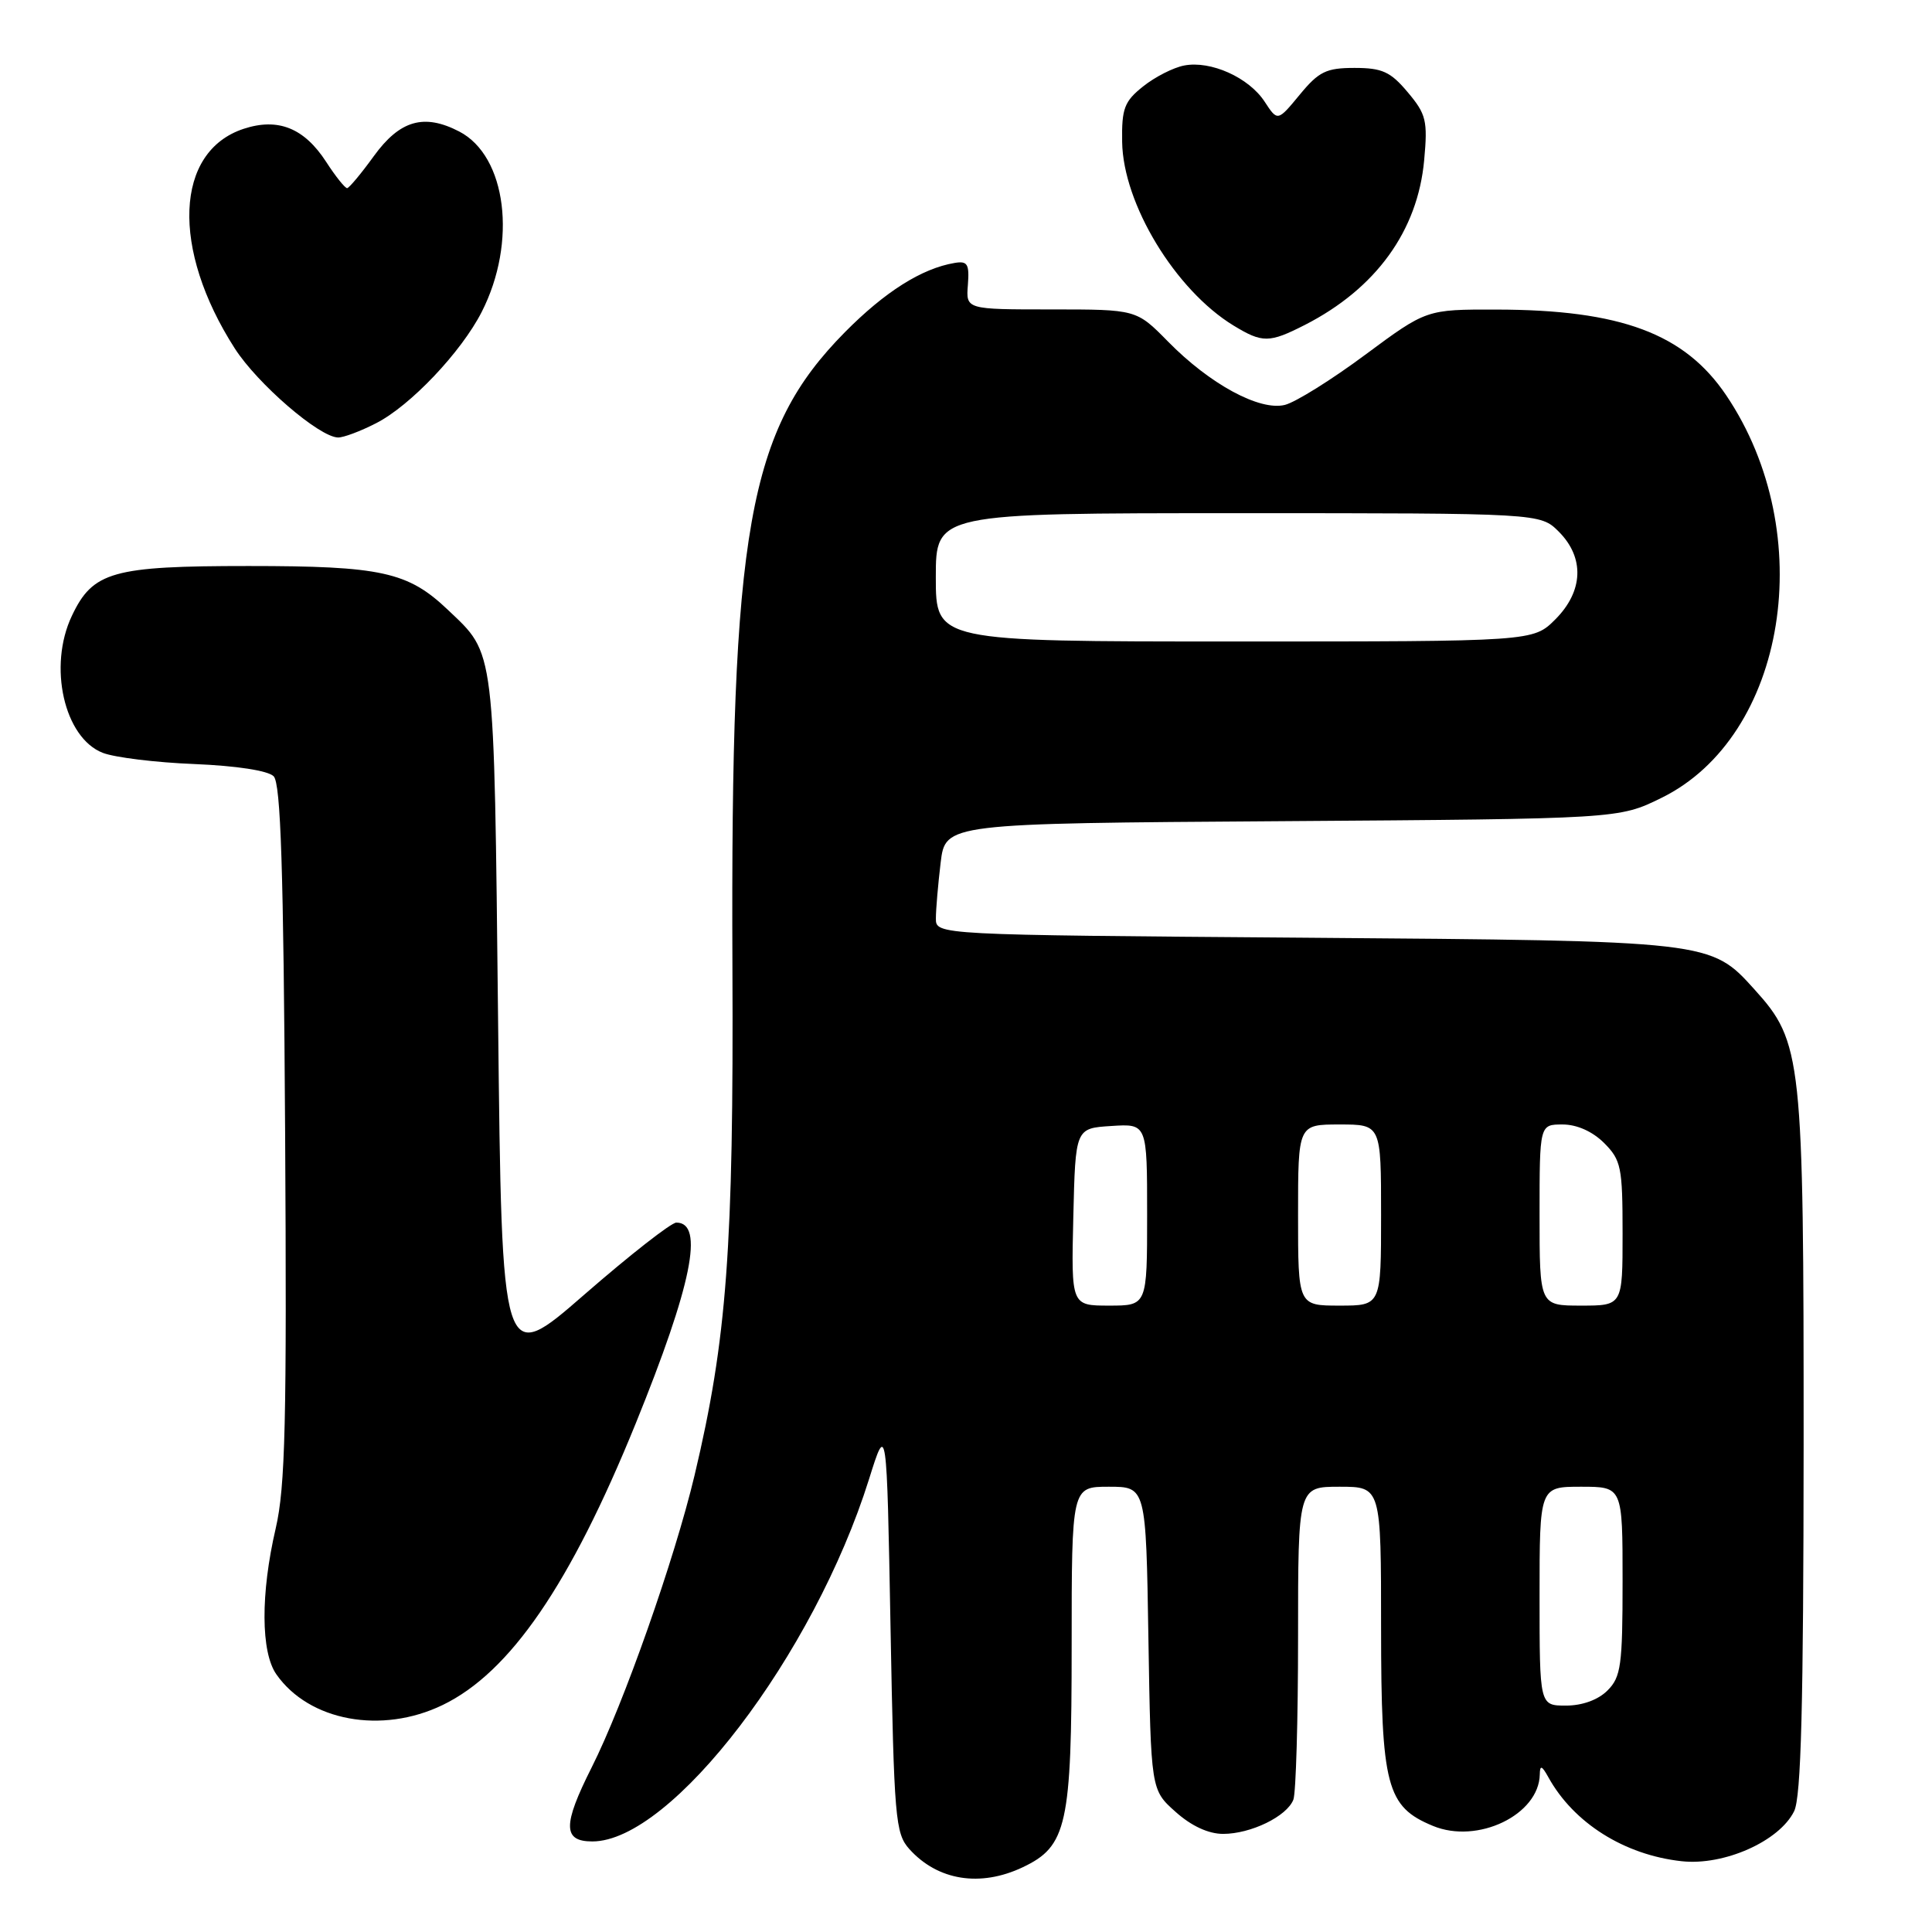 <?xml version="1.0" encoding="UTF-8" standalone="no"?>
<!DOCTYPE svg PUBLIC "-//W3C//DTD SVG 1.1//EN" "http://www.w3.org/Graphics/SVG/1.1/DTD/svg11.dtd" >
<svg xmlns="http://www.w3.org/2000/svg" xmlns:xlink="http://www.w3.org/1999/xlink" version="1.1" viewBox="0 0 256 256">
 <g >
 <path fill="currentColor"
d=" M 135.52 247.42 C 141.38 244.64 142.00 241.84 142.00 218.10 C 142.00 197.00 142.00 197.00 146.92 197.00 C 151.85 197.00 151.85 197.00 152.17 217.08 C 152.50 237.17 152.50 237.17 155.77 240.08 C 157.85 241.95 160.13 243.00 162.07 243.00 C 165.75 243.00 170.53 240.67 171.38 238.46 C 171.72 237.56 172.00 227.87 172.00 216.92 C 172.00 197.00 172.00 197.00 177.50 197.00 C 183.00 197.00 183.00 197.00 183.00 215.75 C 183.01 236.69 183.72 239.40 189.87 241.94 C 195.79 244.40 203.93 240.47 204.03 235.12 C 204.05 233.85 204.30 233.93 205.17 235.50 C 208.52 241.56 215.24 245.79 222.82 246.62 C 228.43 247.24 235.76 243.98 237.73 240.00 C 238.66 238.12 238.97 226.02 238.99 191.43 C 239.00 140.07 238.79 138.09 232.49 131.12 C 226.65 124.65 226.78 124.67 172.75 124.25 C 124.00 123.88 124.00 123.88 124.01 121.69 C 124.01 120.49 124.30 117.16 124.64 114.31 C 125.27 109.11 125.27 109.11 169.88 108.81 C 214.50 108.50 214.50 108.50 220.14 105.73 C 236.74 97.58 241.07 70.69 228.74 52.39 C 223.22 44.20 214.76 41.04 198.26 41.02 C 189.01 41.00 189.01 41.00 180.91 47.00 C 176.46 50.31 171.66 53.30 170.26 53.65 C 166.92 54.49 160.30 50.90 154.76 45.25 C 150.58 41.00 150.58 41.00 139.29 41.00 C 127.99 41.00 127.99 41.00 128.25 37.75 C 128.46 34.99 128.20 34.55 126.50 34.84 C 122.13 35.57 117.24 38.67 111.94 44.03 C 99.13 57.01 96.80 70.14 97.05 127.93 C 97.22 165.40 96.32 177.44 92.03 195.50 C 89.39 206.59 82.62 225.83 78.39 234.21 C 74.55 241.84 74.57 244.00 78.49 244.00 C 88.98 244.00 107.84 219.30 115.15 196.00 C 117.50 188.50 117.50 188.50 118.00 215.65 C 118.47 241.00 118.63 242.94 120.50 245.02 C 124.26 249.19 129.89 250.09 135.52 247.42 Z  M 58.66 225.92 C 67.59 221.60 75.57 209.95 84.23 188.63 C 91.68 170.27 93.36 162.00 89.62 162.00 C 88.94 162.00 83.46 166.29 77.44 171.53 C 66.50 181.06 66.50 181.06 66.00 135.28 C 65.45 85.19 65.65 86.80 59.34 80.80 C 54.05 75.77 50.52 75.00 32.94 75.00 C 14.90 75.00 12.30 75.73 9.52 81.61 C 6.35 88.29 8.50 97.78 13.63 99.76 C 15.21 100.37 20.67 101.04 25.76 101.24 C 31.32 101.47 35.51 102.11 36.26 102.86 C 37.20 103.80 37.57 115.09 37.78 150.02 C 38.01 188.40 37.81 197.02 36.53 202.53 C 34.52 211.19 34.56 218.92 36.62 221.86 C 40.96 228.06 50.58 229.83 58.66 225.92 Z  M 49.83 56.08 C 54.36 53.78 61.12 46.65 63.83 41.33 C 68.55 32.07 67.13 20.67 60.84 17.42 C 56.18 15.01 52.98 15.93 49.53 20.69 C 47.87 22.99 46.27 24.90 46.00 24.93 C 45.73 24.95 44.47 23.39 43.22 21.45 C 40.30 16.95 36.84 15.57 32.28 17.07 C 23.16 20.08 22.64 32.97 31.11 46.17 C 34.13 50.87 42.29 57.91 44.79 57.97 C 45.50 57.99 47.77 57.14 49.83 56.08 Z  M 172.91 43.05 C 182.32 38.24 187.86 30.59 188.71 21.22 C 189.19 15.99 188.98 15.13 186.53 12.22 C 184.25 9.50 183.14 9.00 179.48 9.00 C 175.73 9.00 174.75 9.48 172.22 12.55 C 169.29 16.10 169.29 16.10 167.57 13.47 C 165.48 10.27 160.43 8.00 156.91 8.68 C 155.48 8.95 153.03 10.20 151.47 11.45 C 148.98 13.43 148.62 14.37 148.69 18.80 C 148.81 27.01 155.74 38.43 163.44 43.13 C 167.28 45.47 168.18 45.46 172.91 43.05 Z  M 204.00 211.50 C 204.00 197.00 204.00 197.00 209.50 197.00 C 215.00 197.00 215.00 197.00 215.00 209.50 C 215.00 220.67 214.79 222.21 213.00 224.00 C 211.76 225.24 209.67 226.00 207.50 226.00 C 204.00 226.00 204.00 226.00 204.00 211.50 Z  M 142.22 161.25 C 142.50 149.50 142.50 149.50 147.25 149.20 C 152.00 148.89 152.00 148.89 152.00 160.95 C 152.00 173.00 152.00 173.00 146.97 173.00 C 141.94 173.00 141.94 173.00 142.22 161.25 Z  M 172.00 161.00 C 172.00 149.00 172.00 149.00 177.50 149.00 C 183.00 149.00 183.00 149.00 183.00 161.00 C 183.00 173.00 183.00 173.00 177.50 173.00 C 172.00 173.00 172.00 173.00 172.00 161.00 Z  M 204.00 161.00 C 204.00 149.00 204.00 149.00 207.05 149.00 C 208.95 149.00 211.01 149.92 212.55 151.45 C 214.81 153.72 215.00 154.65 215.00 163.45 C 215.00 173.00 215.00 173.00 209.50 173.00 C 204.00 173.00 204.00 173.00 204.00 161.00 Z  M 124.00 76.50 C 124.00 68.00 124.00 68.00 164.05 68.00 C 204.09 68.00 204.09 68.00 206.55 70.45 C 209.99 73.90 209.81 78.35 206.08 82.08 C 203.15 85.00 203.15 85.00 163.58 85.00 C 124.00 85.00 124.00 85.00 124.00 76.50 Z "/>
</g>
</svg>
